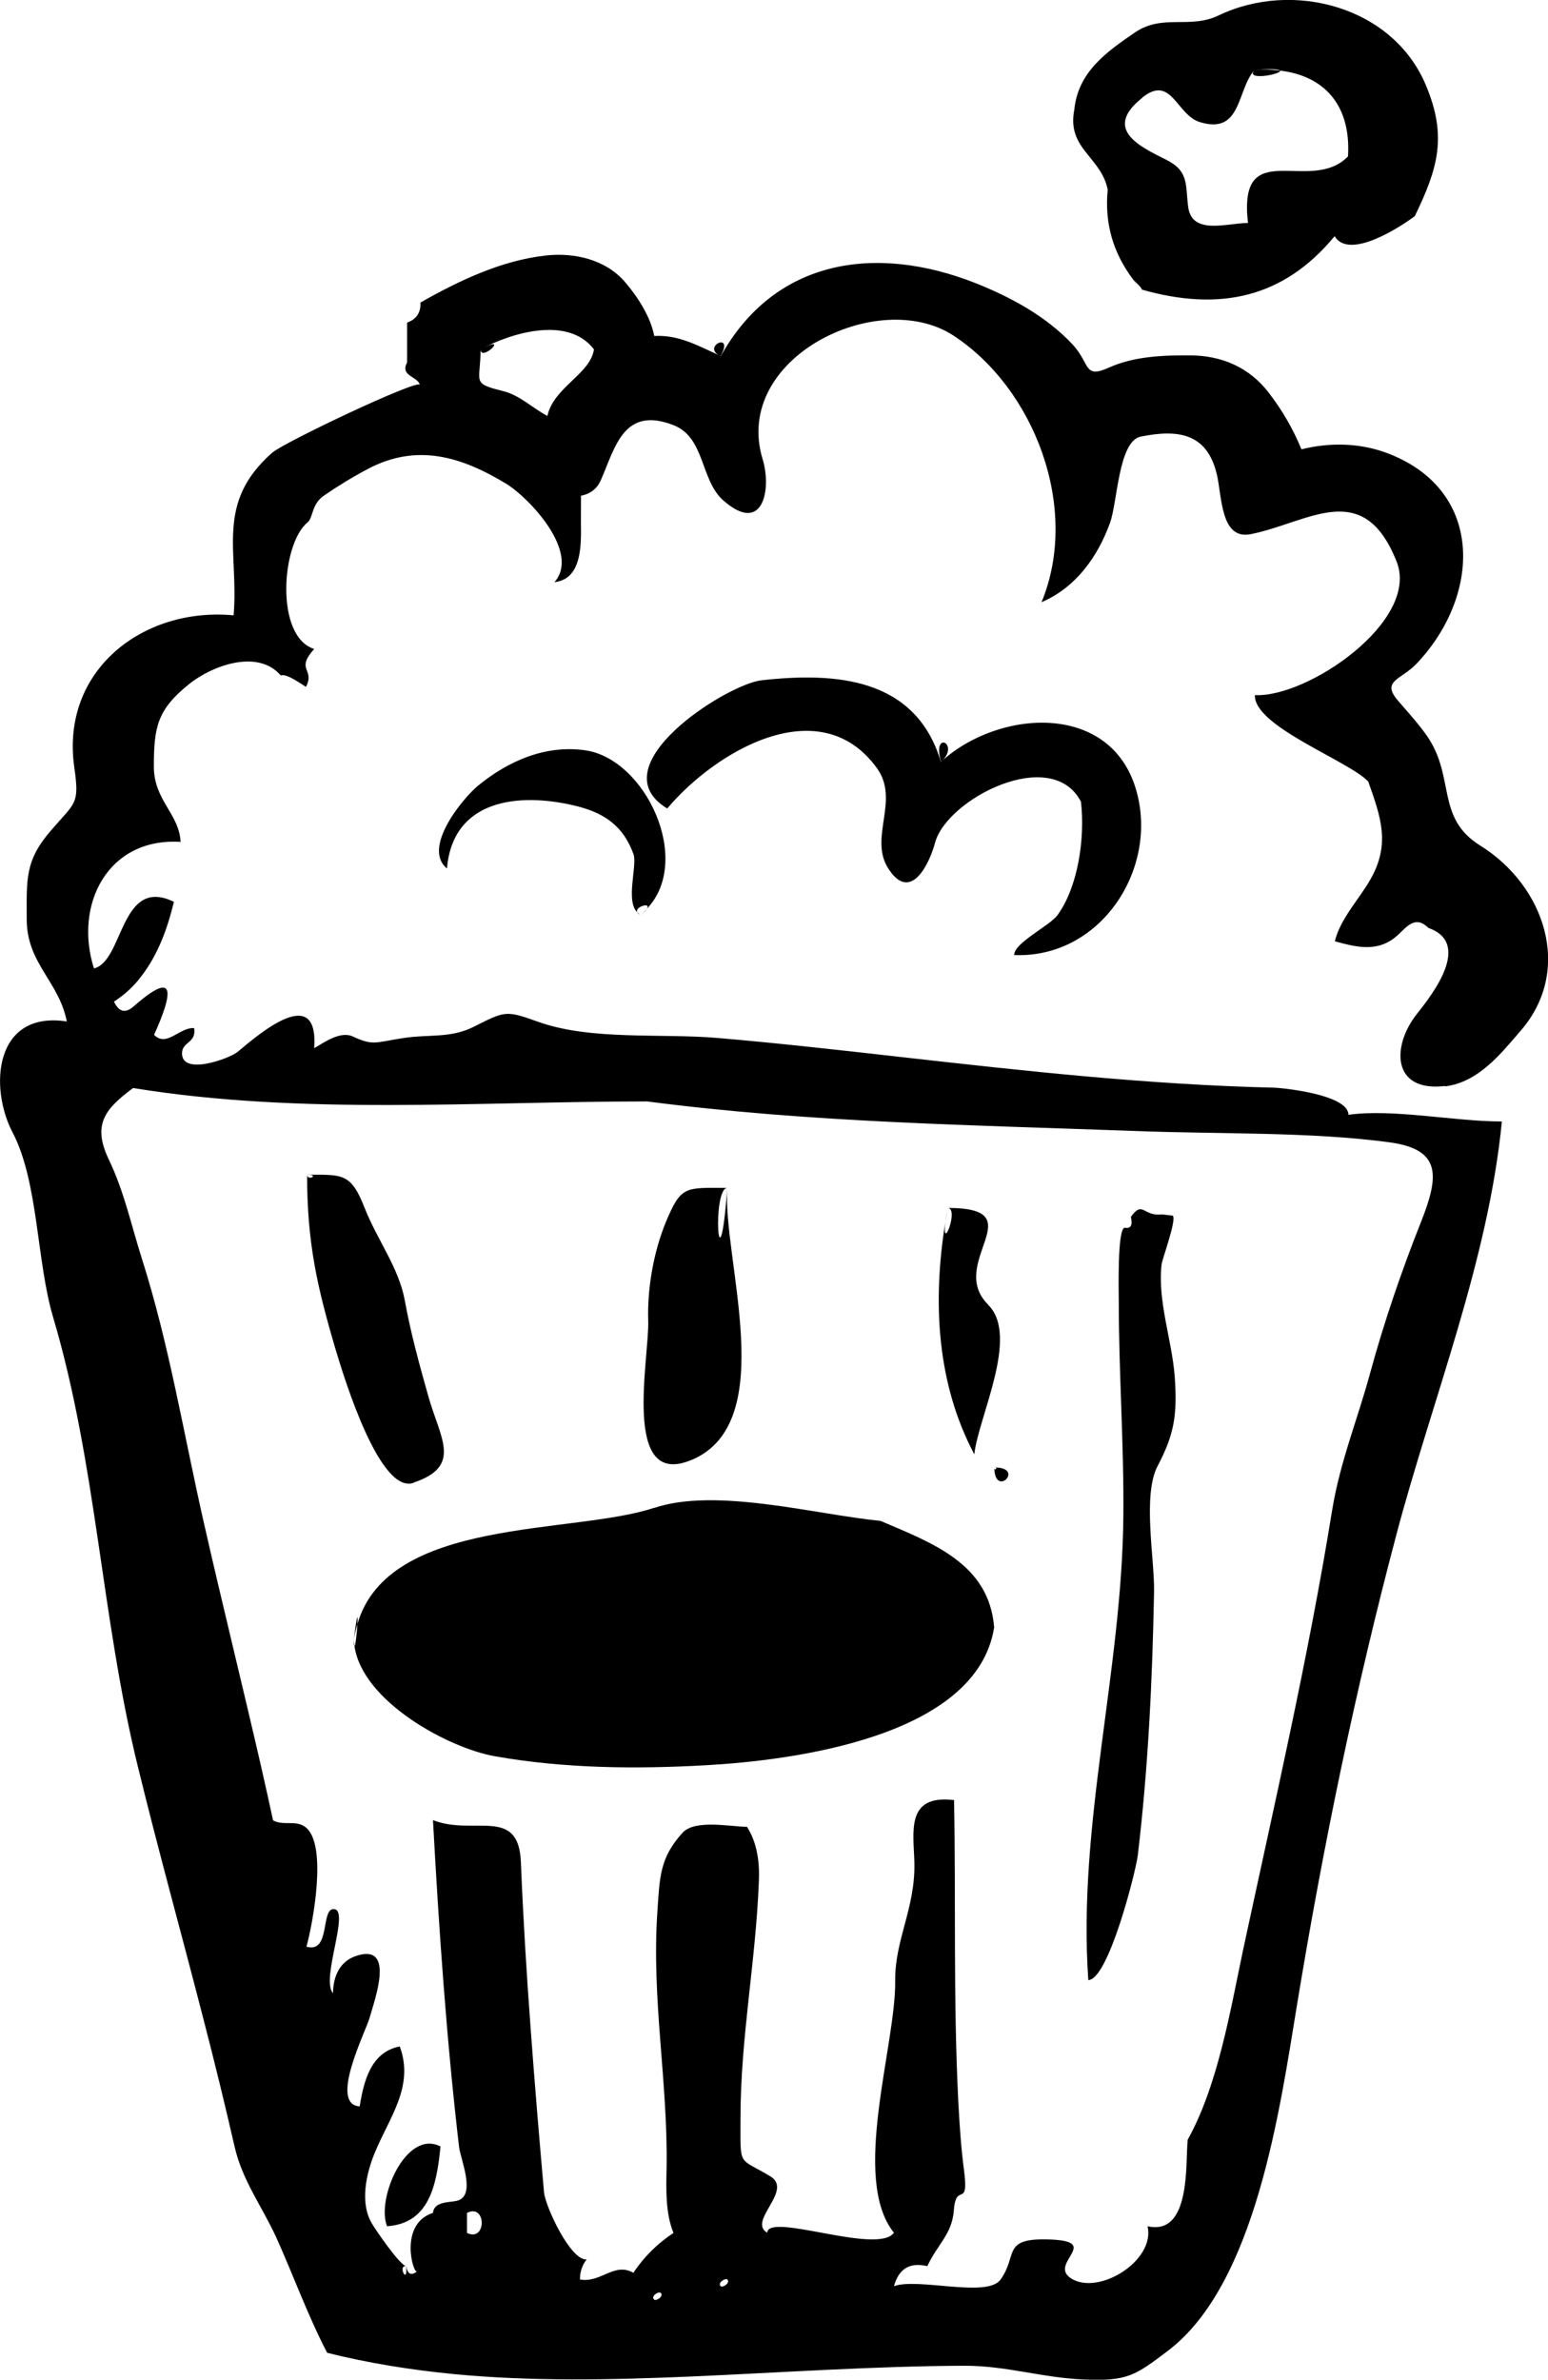 <?xml version="1.0" encoding="UTF-8"?>
<svg id="Layer_2" data-name="Layer 2" xmlns="http://www.w3.org/2000/svg" viewBox="0 0 74.15 113.97">
  <defs>
    <style>
      .cls-1 {
        fill-rule: evenodd;
      }
    </style>
  </defs>
  <g id="food_icons" data-name="food icons">
    <g id="popcorn">
      <path class="cls-1" d="M61.31,3.38c-.38-.05-.78-.07-1.21-.04-.51.57,1.35.2,1.21.04ZM54.28,13.39s.55.52.38.47c3.76,1.08,6.83.41,9.27-2.55.69,1.17,3.18-.46,3.84-.96,1.11-2.29,1.56-3.82.53-6.27-1.58-3.78-6.39-5.04-9.93-3.34-1.41.67-2.68-.1-4.03.83-1.37.94-2.7,1.89-2.88,3.68-.37,1.88,1.28,2.25,1.6,3.83-.16,1.64.27,3.05,1.22,4.31ZM54.72,4.67c1.4-1.12,1.63.84,2.76,1.18,2.01.61,1.75-1.54,2.62-2.51.84-.06,1.16-.02,1.21.04,2.11.25,3.41,1.64,3.26,4.11-1.81,1.86-5.29-1.07-4.79,3.19-1.01,0-2.71.61-2.87-.8-.13-1.04.04-1.69-1.05-2.23-1.26-.63-3.05-1.46-1.14-2.97ZM54.66,13.86c-.14-.16-.26-.31-.38-.47,0,.02.09.14.38.47ZM34.52,17.05c.68-1.23-.97-.42,0,0h0ZM69.22,52.03c1.6-.2,2.67-1.56,3.65-2.7,2.48-2.9,1.12-6.91-1.96-8.83-2.16-1.34-1.18-3.27-2.56-5.26-.42-.6-.92-1.14-1.39-1.69-.81-.94.15-1,.86-1.73,3.08-3.2,3.35-8.26-1.27-10.08-1.34-.53-2.82-.57-4.21-.22-.4-.98-.93-1.89-1.58-2.73-.92-1.19-2.23-1.76-3.73-1.77-1.3-.01-2.69.04-3.9.58-1.24.56-.89-.17-1.75-1.1-1.27-1.36-2.98-2.28-4.7-2.96-4.71-1.84-9.55-1.16-12.15,3.51-1.07-.47-1.97-1.02-3.19-.96-.18-.92-.79-1.87-1.39-2.57-.93-1.09-2.43-1.44-3.83-1.28-2.12.24-4.15,1.21-5.98,2.25.02.48-.19.8-.64.96v1.91c-.35.66.5.65.61,1.07-.08-.29-6.48,2.74-7.07,3.25-2.76,2.43-1.59,4.73-1.85,7.79-4.34-.41-8.3,2.64-7.63,7.29.25,1.76.06,1.65-1.09,2.98-1.29,1.48-1.19,2.35-1.19,4.29,0,2.11,1.54,2.96,1.92,4.89-3.48-.53-3.73,3.17-2.59,5.33,1.23,2.36,1.14,6.16,1.93,8.82,2.09,7.05,2.3,14.32,4.05,21.48.99,4.06,2.11,8.08,3.15,12.13.53,2.04,1.03,4.09,1.5,6.14.37,1.61,1.3,2.83,1.99,4.33.83,1.84,1.51,3.74,2.44,5.53,1.99.5,4.02.82,6.06,1.02,3.75.36,7.53.28,11.29.12,4.39-.19,8.78-.5,13.18-.52,2.03,0,3.73.58,5.72.66,2.08.09,2.46-.19,4.03-1.38,4.21-3.2,5.36-11.6,6.18-16.58,1.25-7.6,2.8-15.12,4.77-22.55,1.7-6.41,4.39-13.06,5.04-19.74-2.3,0-5.2-.62-7.35-.32,0-.97-3.15-1.29-3.59-1.3-5.98-.14-11.93-.8-17.87-1.47-2.92-.33-5.83-.66-8.76-.91-2.69-.23-6.06.13-8.58-.77-1.59-.57-1.59-.52-3.13.25-1.09.54-2.14.34-3.31.52-1.39.21-1.45.39-2.45-.07-.6-.28-1.38.29-1.85.56.22-3.12-2.59-.73-3.66.17-.39.33-2.73,1.18-2.67.04.03-.53.69-.46.58-1.17-.69-.06-1.32.94-1.92.32.84-1.86,1.17-3.25-.98-1.36-.4.35-.71.26-.94-.23.51-.33.96-.74,1.32-1.23.8-1.04,1.25-2.3,1.55-3.55-2.58-1.25-2.4,2.85-3.83,3.19-.97-3.05.66-6.28,4.15-6.06-.07-1.36-1.28-1.98-1.28-3.61,0-1.89.16-2.72,1.69-3.95,1.07-.86,3.27-1.71,4.39-.41.3-.13,1.19.57,1.21.54.44-.87-.53-.78.39-1.81-1.88-.58-1.58-5.03-.32-6.06.28-.23.18-.86.78-1.28.67-.46,1.37-.89,2.09-1.27,2.38-1.27,4.52-.59,6.65.7,1.07.65,3.57,3.27,2.31,4.71,1.17-.13,1.26-1.43,1.27-2.34-.01-.6,0-1.2,0-1.8.47-.09.79-.35.97-.79.67-1.53,1.08-3.53,3.48-2.58,1.49.59,1.27,2.63,2.36,3.59,1.91,1.69,2.33-.53,1.89-1.97-1.47-4.84,5.53-8.27,9.14-5.92,3.88,2.54,6.08,8.27,4.22,12.77,1.64-.7,2.69-2.17,3.28-3.8.36-.98.4-3.91,1.47-4.13,1.83-.37,3.17-.14,3.64,1.78.26,1.06.17,3.19,1.64,2.89,2.76-.55,5.38-2.73,6.98,1.32,1.12,2.84-4.26,6.52-6.79,6.39-.06,1.5,4.49,3.14,5.43,4.14.6,1.7,1.08,3,.09,4.71-.52.91-1.44,1.88-1.69,2.94,1.09.3,2.11.55,3.04-.32.44-.42.84-.92,1.44-.32,2.11.74.18,3.2-.55,4.12-1.22,1.54-1.21,3.76,1.36,3.45ZM22.37,106.94v-.96c.94-.47.94,1.42,0,.96ZM31.33,110.13c-.17-.17.23-.41.32-.32.16.17-.23.41-.32.32ZM34.52,109.49c-.17-.16.24-.41.32-.32.16.16-.23.41-.32.32ZM6.39,52.11c8.04,1.31,16.48.64,24.61.64,7.83,1.02,15.62,1.13,23.49,1.42,3.99.15,8.32.03,12.08.54,2.47.34,2.38,1.59,1.49,3.83-.92,2.31-1.78,4.83-2.43,7.22-.6,2.22-1.44,4.24-1.82,6.57-1.15,7.11-2.76,14.04-4.27,21.08-.61,2.89-1.2,6.46-2.65,9.07-.11,1.14.16,4.61-1.92,4.14.38,1.67-2.39,3.36-3.69,2.48-1.07-.73,1.6-1.79-1.12-1.85-2.17-.05-1.4.76-2.23,1.92-.63.9-3.95-.1-5.11.32.23-.81.72-1.16,1.6-.96.5-1.07,1.18-1.52,1.27-2.67.1-1.4.73-.03.49-1.9-.15-1.12-.22-2.25-.28-3.37-.24-4.85-.11-9.55-.2-14.38-2.35-.28-1.93,1.55-1.9,3.02.04,2.18-.94,3.66-.92,5.64.04,3.08-2.14,9.47-.06,12.06-.77,1.08-6.02-1-6.07,0-.96-.56,1.27-2.02.15-2.7-1.55-.94-1.43-.38-1.43-2.78,0-3.86.73-7.47.88-11.34.04-.9-.07-1.84-.57-2.62-.76,0-2.48-.37-3.08.28-1.1,1.2-1.1,2.14-1.21,3.77-.29,4.23.51,8.16.44,12.29-.02,1.01-.06,2.15.33,3.11-.76.5-1.42,1.15-1.92,1.91-.92-.53-1.55.5-2.56.32,0-.36.1-.68.32-.96-.77.06-1.97-2.52-2.04-3.21-.23-2.61-.45-5.22-.64-7.83-.2-2.67-.36-5.33-.47-8-.11-2.68-2.26-1.23-4.21-2,.28,5.16.65,10.54,1.25,15.65.07.6.84,2.35-.1,2.58-.36.09-1.1.02-1.15.58-1.66.53-.94,2.97-.76,2.8-.28.22-.45.14-.52-.24.07.95-.43-.1,0,0-.33-.08-1.47-1.75-1.65-2.06-.58-.98-.27-2.37.13-3.35.69-1.7,1.92-3.19,1.21-5.12-1.39.26-1.73,1.68-1.92,2.87-1.49-.1.29-3.58.48-4.26.23-.84,1.26-3.6-.67-2.94-.79.27-1.08,1.01-1.09,1.78-.6-.68.84-4,.04-4.03-.64-.03-.14,2.14-1.31,1.8.31-1.13,1.01-4.87-.03-5.71-.46-.38-1.08-.06-1.57-.34-.19-.87-.38-1.74-.58-2.61-.89-3.88-1.85-7.74-2.73-11.62-.97-4.26-1.66-8.54-2.97-12.66-.51-1.6-.85-3.22-1.58-4.74-.79-1.65-.25-2.4,1.14-3.43ZM26.22,19.92c-.74-.39-1.32-1-2.16-1.2-1.5-.37-1.04-.41-1.04-1.99,1.47-.79,4.19-1.62,5.43,0-.17,1.19-1.92,1.8-2.23,3.19ZM23.02,16.73c0,.64,1.47-.79,0,0h0ZM48.59,45.74c4.14.16,6.91-4.13,5.84-7.88-1.21-4.28-6.63-3.89-9.36-1.37-1.21-4.06-5.07-4.3-8.59-3.91-1.68.19-7.86,4.12-4.52,6.14,2.33-2.76,7.31-5.69,10.04-1.94,1.12,1.54-.39,3.32.54,4.8,1.08,1.71,1.99-.24,2.25-1.22.56-2.1,5.59-4.68,6.99-1.96.2,1.78-.15,4.08-1.12,5.42-.36.51-2.08,1.33-2.08,1.91ZM45.08,36.49c.94-.87-.46-1.56,0,0h0ZM30.52,43.68c-.11-.26.7-.49.46-.15,2.23-2.33-.07-7.21-2.97-7.6-1.89-.26-3.65.51-5.09,1.68-.74.6-2.72,3-1.51,3.98.29-3.35,3.49-3.62,6.06-3.02,1.44.33,2.39.96,2.89,2.38.14.61-.38,2.17.15,2.73ZM30.69,43.82c-.07-.03-.12-.09-.17-.14.02.05.07.1.17.14ZM30.99,43.53c-.1.1-.19.2-.3.29.16-.13.25-.22.3-.29ZM19.8,71.01c2.36-.79,1.29-2.11.72-4.13-.43-1.52-.85-3.05-1.13-4.6-.29-1.57-1.31-2.88-1.92-4.42-.66-1.69-1.05-1.6-2.76-1.6.64,0,0,.32,0,0,0,3.24.47,5.33,1.36,8.35.45,1.51,2.13,6.94,3.73,6.41ZM33.13,69.92c4.27-1.8,1.46-9.64,1.71-13.03-.41,5.35-.75,0,0,0-2.02,0-2.21-.13-2.95,1.65-.59,1.44-.89,3.19-.84,4.71.06,1.79-1.3,8.09,2.07,6.67ZM47.34,62.49c-2.04-2.01,2.28-4.64-1.95-4.64.57,0-.29,2.2-.11.69-.62,3.84-.4,7.74,1.39,11.11.18-1.74,2.18-5.66.67-7.15ZM45.28,58.54c.04-.23.07-.46.11-.69-.05.29-.09.51-.11.69ZM55.62,58.17s0,0,0,0c.29-.03.88-.1,0,0ZM52.11,94.83c.97.06,2.3-5.22,2.39-5.97.5-4.19.7-8.4.78-12.62.03-1.58-.57-4.65.18-6.05.79-1.5.94-2.44.81-4.26-.13-1.75-.83-3.61-.63-5.37.03-.27.72-2.1.54-2.34-.18-.02-.36-.04-.53-.06-.14.02-.2.02,0,0-.9.11-.9-.69-1.48.12.09.4,0,.57-.29.52-.37-.01-.29,3.13-.29,3.54,0,3.41.25,6.82.22,10.23-.06,7.44-2.2,14.8-1.68,22.25ZM47.63,70.28c0,1.5,1.51,0,0,0,.21,0,0,.21,0,0ZM16.98,78.84c-.01-.09-.03-.18-.04-.27,0,.18.02.26.04.27ZM31.34,72.21c-3.87,1.3-12.73.42-14.22,5.57-.02.42-.1,1.09-.14,1.06.39,2.66,4.51,4.88,6.72,5.27,3.33.59,6.77.62,10.13.43,4.11-.23,12.96-1.34,13.79-6.6-.24-3.07-2.99-4.05-5.44-5.1-3.13-.31-7.89-1.62-10.85-.62ZM16.94,78.57c.04-.28.11-.54.18-.79.03-.46,0-.62-.18.79ZM18.54,106.62c1.99-.14,2.37-1.89,2.56-3.82-1.64-.85-3.09,2.5-2.56,3.82Z"/>
    </g>
  </g>
</svg>